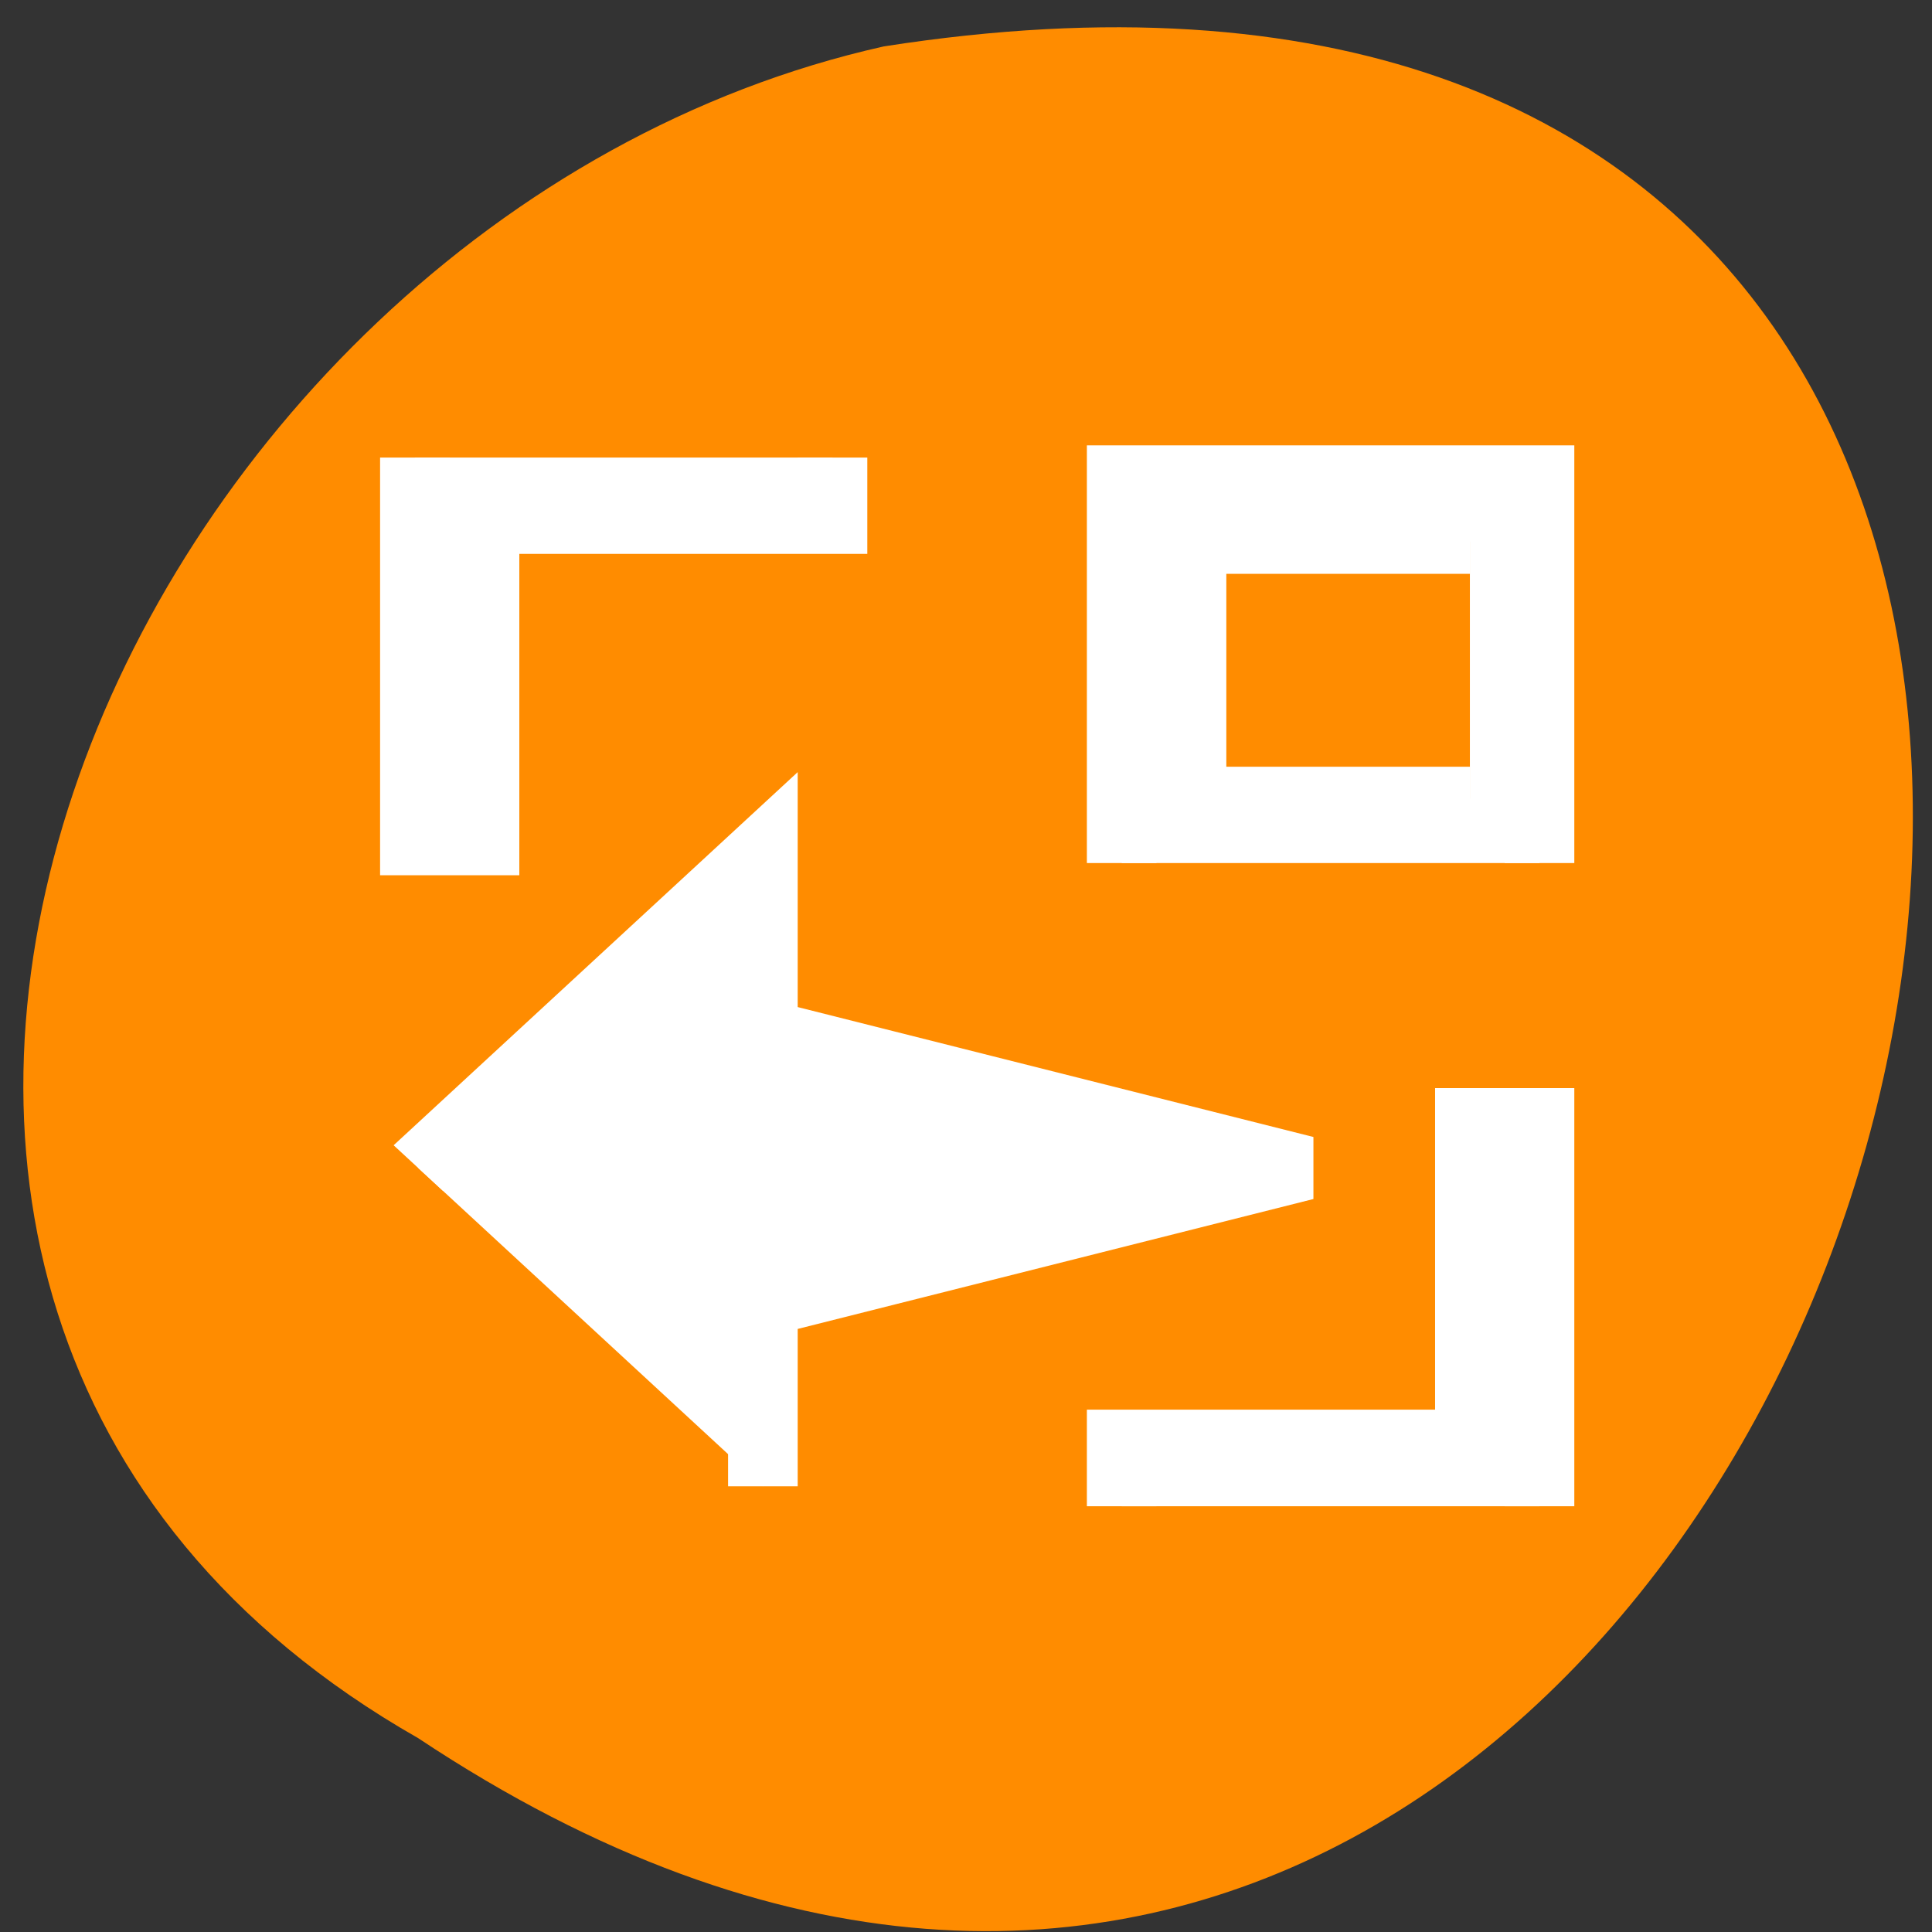 <svg xmlns="http://www.w3.org/2000/svg" viewBox="0 0 32 32"><rect x="0" y="0" width="32" height="32" fill="#333333" stroke="none"/><path d="m 6.926 28.789 c 23.859 15.859 37.539 -32.684 7.711 -28.02 c -12.742 2.852 -20.477 20.746 -7.711 28.02" style="fill:#ff8c00"/><g style="fill:#fff;stroke:#fff"><path d="m 558.57 745.929 v 2.829 l -7.777 2.121 l 7.777 2.121 v 2.829 l 4.951 -4.95" transform="matrix(-1.153 0 0 -1.065 656.667 819.032)"/><g transform="matrix(-1.153 0 0 -1.065 28.958 28.142)"><path d="m 3 13.002 v 5.996 h 6.002 v -5.996 m -5.002 0.998 h 3.999 v 4 h -3.999"/><path d="m 3 2.999 v 6.003 h 1 v -5.001 h 5.002 v -1.002"/></g><path d="m 563.569 761.928 v -5.996 h -1 v 4.998 h -4.999 v 0.998" transform="matrix(-1.153 0 0 -1.065 656.667 819.032)"/></g></svg>